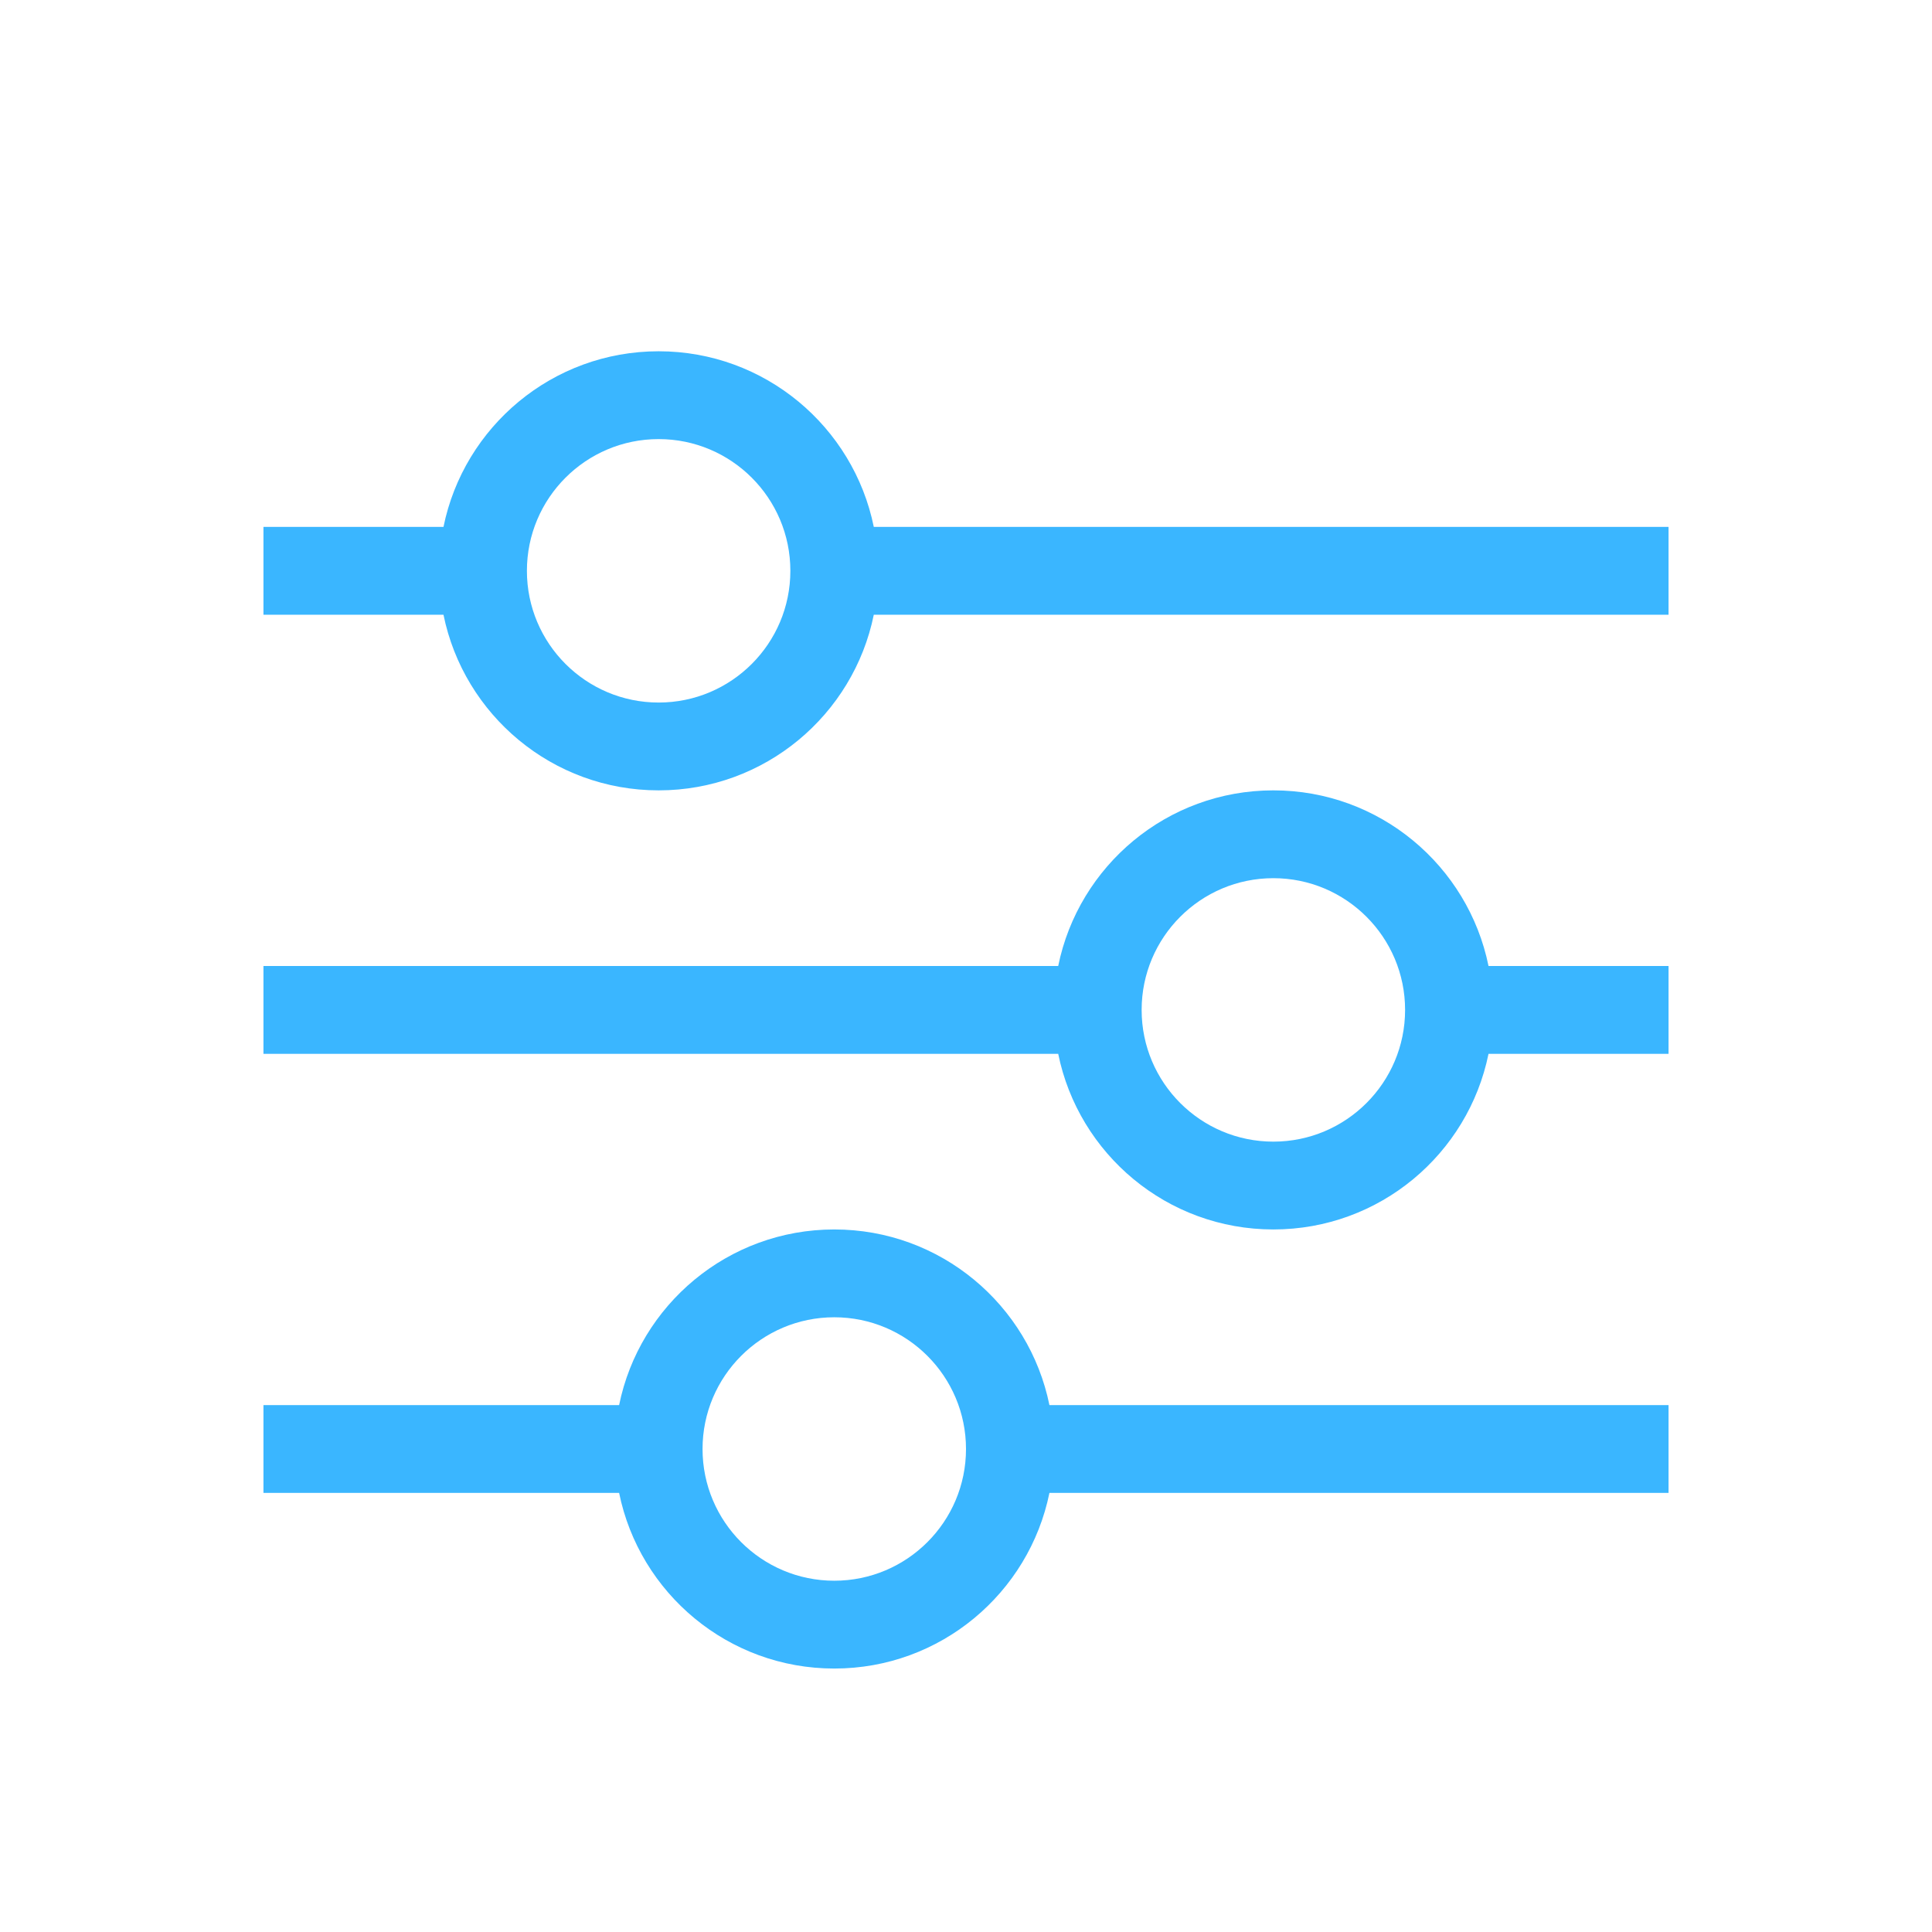 <svg width="22" height="22" viewBox="0 0 22 22" fill="none" xmlns="http://www.w3.org/2000/svg">
<path fill-rule="evenodd" clip-rule="evenodd" d="M9.95 7H19V6H9.95C9.718 4.859 8.709 4 7.5 4C6.291 4 5.282 4.859 5.05 6H3V7H5.05C5.282 8.141 6.291 9 7.5 9C8.709 9 9.718 8.141 9.95 7ZM9 6.5C9 7.328 8.328 8 7.5 8C6.672 8 6 7.328 6 6.5C6 5.672 6.672 5 7.5 5C8.328 5 9 5.672 9 6.5Z" fill="#3AB6FF"/>
<path fill-rule="evenodd" clip-rule="evenodd" d="M19 11H16.95C16.718 9.859 15.71 9 14.5 9C13.29 9 12.282 9.859 12.05 11H3V12H12.05C12.282 13.141 13.29 14 14.5 14C15.71 14 16.718 13.141 16.95 12H19V11ZM14.5 13C13.672 13 13 12.328 13 11.5C13 10.672 13.672 10 14.5 10C15.328 10 16 10.672 16 11.5C16 12.328 15.328 13 14.5 13Z" fill="#3AB6FF"/>
<path fill-rule="evenodd" clip-rule="evenodd" d="M7.05 16H3V17H7.05C7.282 18.141 8.291 19 9.5 19C10.71 19 11.718 18.141 11.95 17H19V16H11.95C11.718 14.859 10.71 14 9.5 14C8.291 14 7.282 14.859 7.05 16ZM11 16.5C11 15.672 10.328 15 9.5 15C8.672 15 8 15.672 8 16.5C8 17.328 8.672 18 9.5 18C10.328 18 11 17.328 11 16.5Z" fill="#3AB6FF"/>
</svg>
